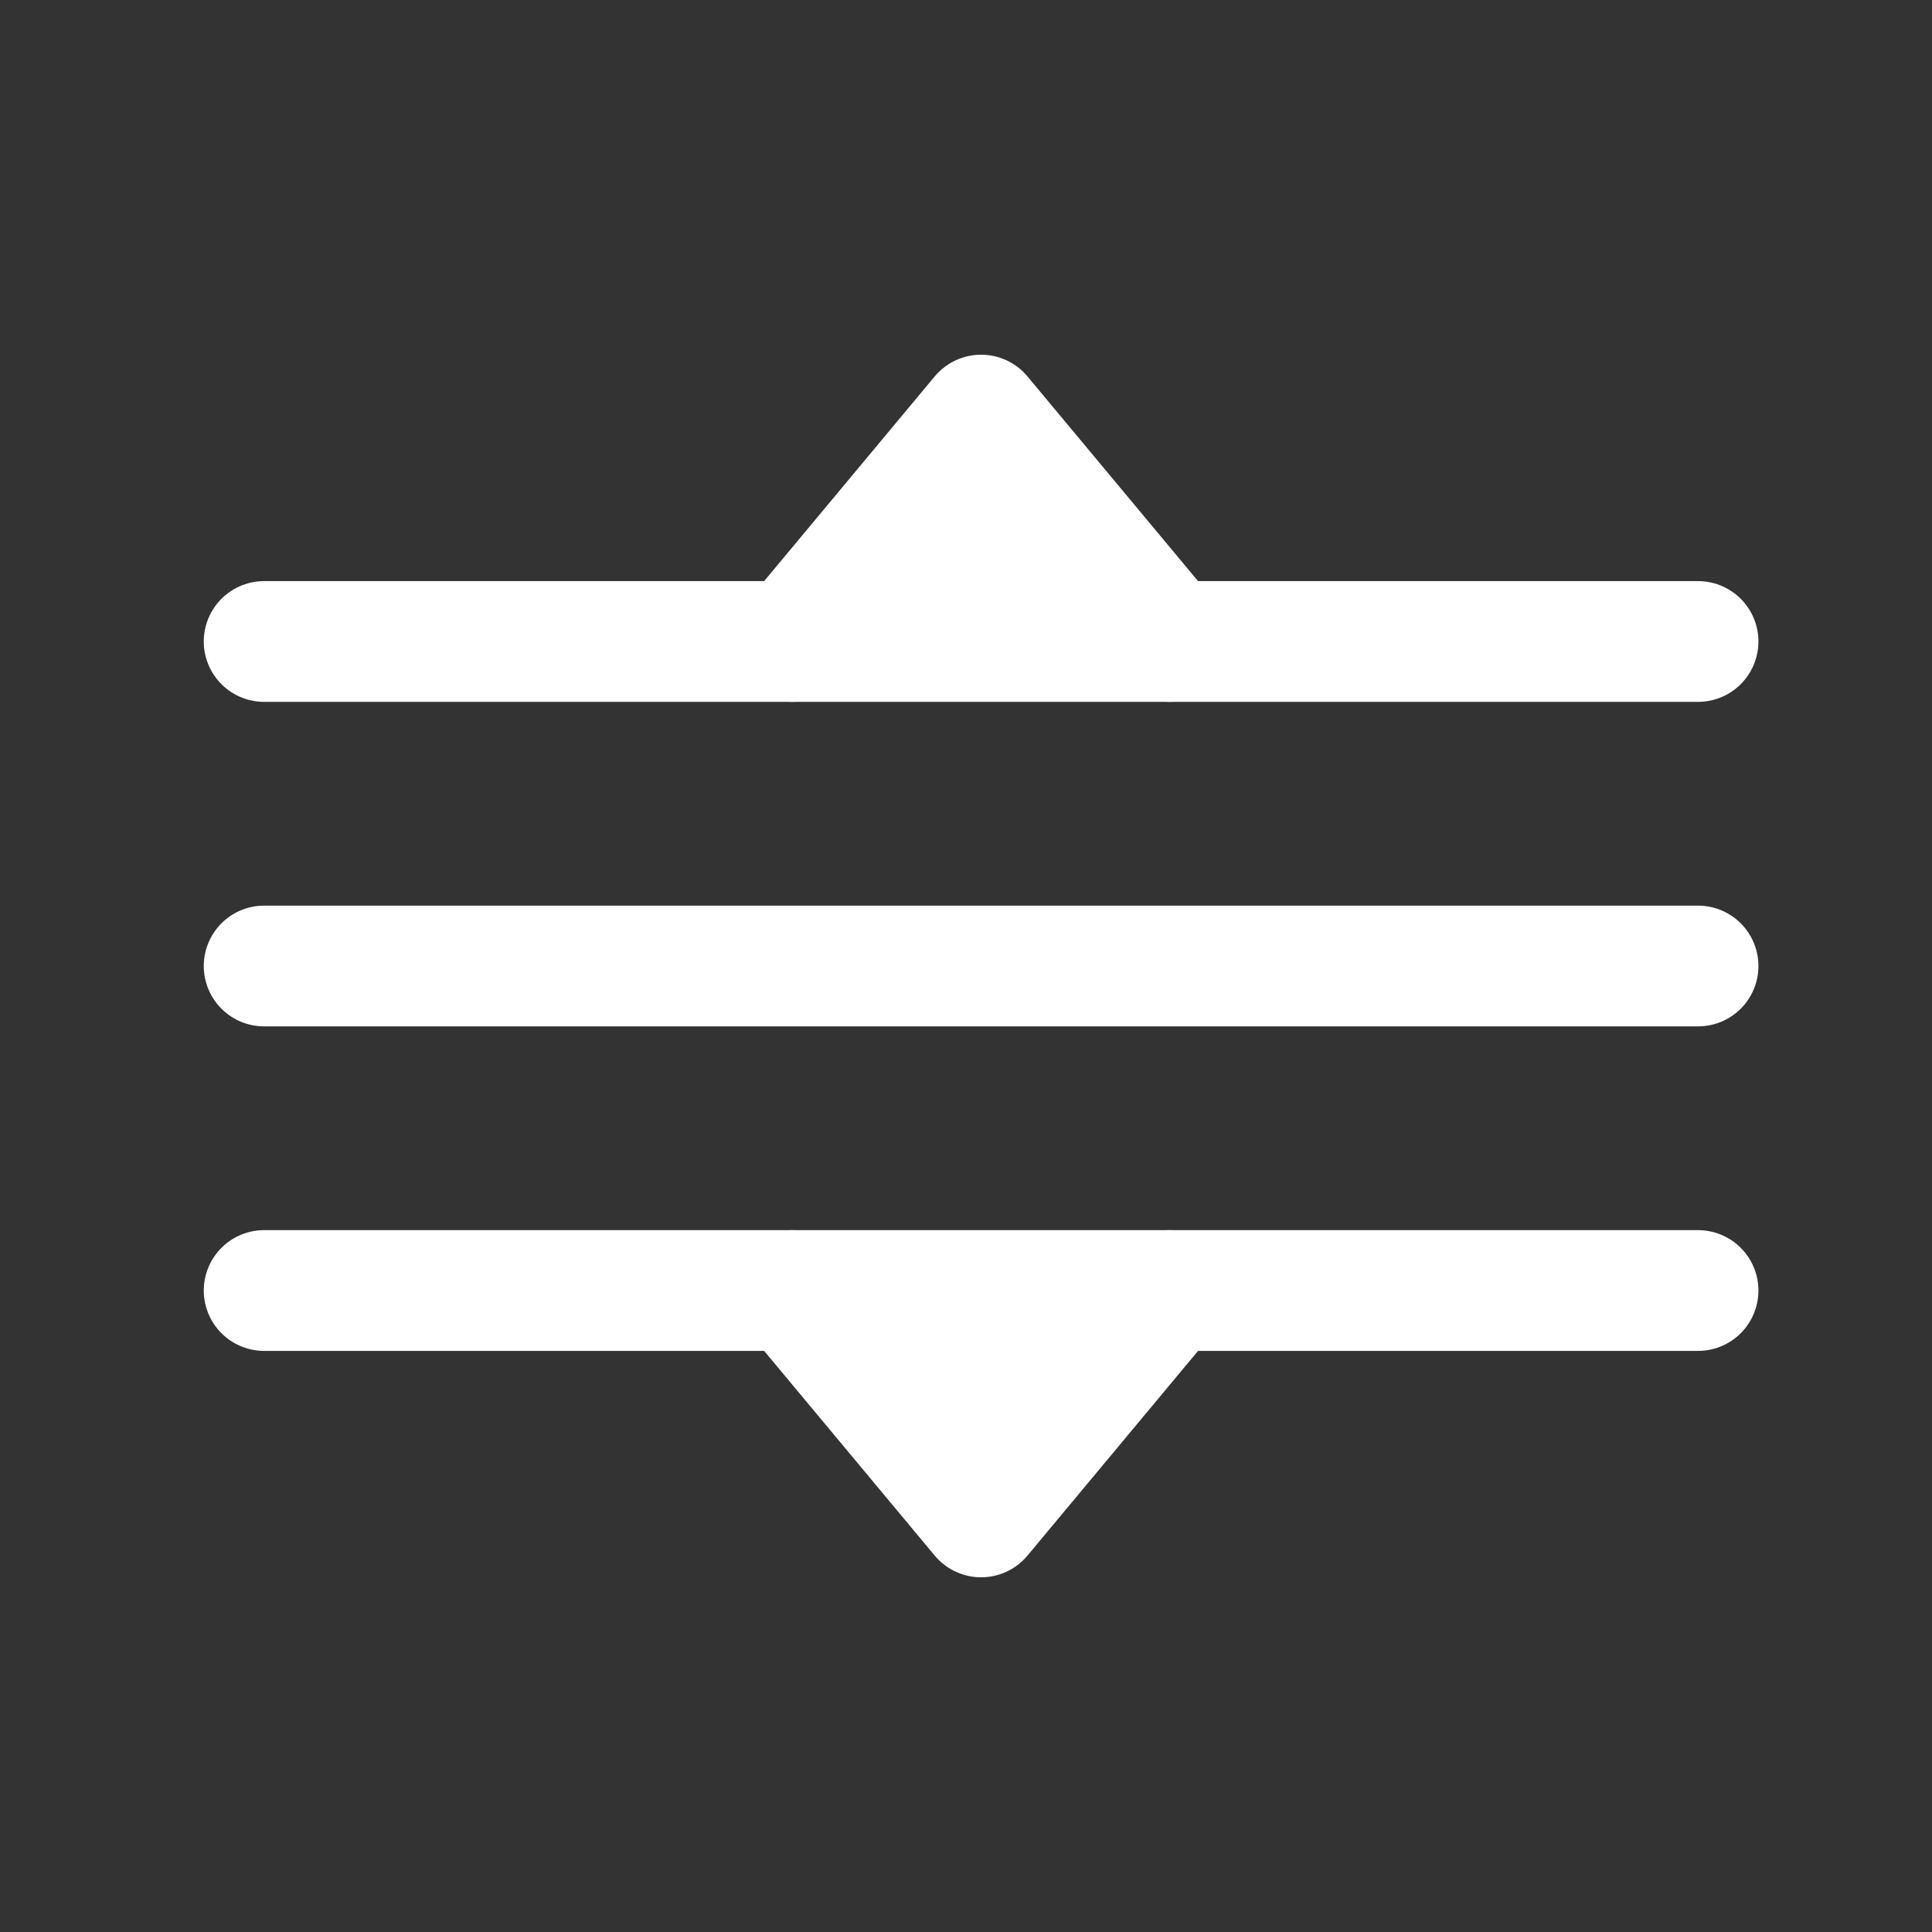 <?xml version="1.0" encoding="UTF-8" standalone="no"?>
<!-- Created with Inkscape (http://www.inkscape.org/) -->

<svg
   xmlns:dc="http://purl.org/dc/elements/1.1/"
   xmlns:cc="http://creativecommons.org/ns#"
   xmlns:rdf="http://www.w3.org/1999/02/22-rdf-syntax-ns#"
   xmlns:svg="http://www.w3.org/2000/svg"
   xmlns="http://www.w3.org/2000/svg"
   xmlns:sodipodi="http://sodipodi.sourceforge.net/DTD/sodipodi-0.dtd"
   xmlns:inkscape="http://www.inkscape.org/namespaces/inkscape"
   width="512"
   height="512"
   id="svg7791"
   version="1.1"
   inkscape:version="0.48.2 r9819"
   sodipodi:docname="grabber_gray.svg"
   inkscape:export-filename="C:\Users\boutell\git\GroceryDroid\Artwork\grabber_white.png"
   inkscape:export-xdpi="90"
   inkscape:export-ydpi="90">
  <rect width="100%" height="100%" fill="#333333" stroke="none"/>
  <defs
     id="defs7793" />
  <sodipodi:namedview
     id="base"
     pagecolor="#ffffff"
     bordercolor="#666666"
     borderopacity="1.0"
     inkscape:pageopacity="0.0"
     inkscape:pageshadow="2"
     inkscape:zoom="1.4"
     inkscape:cx="197.85227"
     inkscape:cy="275.50863"
     inkscape:document-units="px"
     inkscape:current-layer="layer1"
     showgrid="true"
     inkscape:window-width="1680"
     inkscape:window-height="988"
     inkscape:window-x="-8"
     inkscape:window-y="-8"
     inkscape:window-maximized="1">
    <inkscape:grid
       type="xygrid"
       id="grid7799"
       empspacing="5"
       visible="true"
       enabled="true"
       snapvisiblegridlinesonly="true" />
  </sodipodi:namedview>
  <g
     inkscape:label="Layer 1"
     inkscape:groupmode="layer"
     id="layer1"
     transform="translate(0,-540.362)">
    <path
       style="fill:none;stroke:#ffffff;stroke-width:32;stroke-linecap:round;stroke-linejoin:miter;stroke-miterlimit:4;stroke-opacity:1;stroke-dasharray:none"
       d="m 70,710.362 c 380,0 380,0 380,0"
       id="path7801"
       inkscape:connector-curvature="0" />
    <path
       style="fill:#ffffff;stroke:#ffffff;stroke-width:32;stroke-linecap:round;stroke-linejoin:round;stroke-miterlimit:4;stroke-opacity:1;stroke-dasharray:none;fill-opacity:1"
       d="m 310,710.362 0,0 0,0 -50,-60 -50,60"
       id="path7803"
       inkscape:connector-curvature="0" />
    <path
       style="fill:none;stroke:#ffffff;stroke-width:32;stroke-linecap:round;stroke-linejoin:miter;stroke-miterlimit:4;stroke-opacity:1;stroke-dasharray:none"
       d="m 70,796.362 c 380,0 380,0 380,0"
       id="path7801-1"
       inkscape:connector-curvature="0" />
    <path
       style="fill:none;stroke:#ffffff;stroke-width:32;stroke-linecap:round;stroke-linejoin:miter;stroke-miterlimit:4;stroke-opacity:1;stroke-dasharray:none"
       d="m 70,882.362 c 380,0 380,0 380,0"
       id="path7801-1-7"
       inkscape:connector-curvature="0" />
    <path
       style="fill:#ffffff;stroke:#ffffff;stroke-width:32;stroke-linecap:round;stroke-linejoin:round;stroke-miterlimit:4;stroke-opacity:1;stroke-dasharray:none;fill-opacity:1"
       d="m 310,882.362 0,0 0,0 -50,60 -50,-60"
       id="path7803-1"
       inkscape:connector-curvature="0" />
  </g>
</svg>
